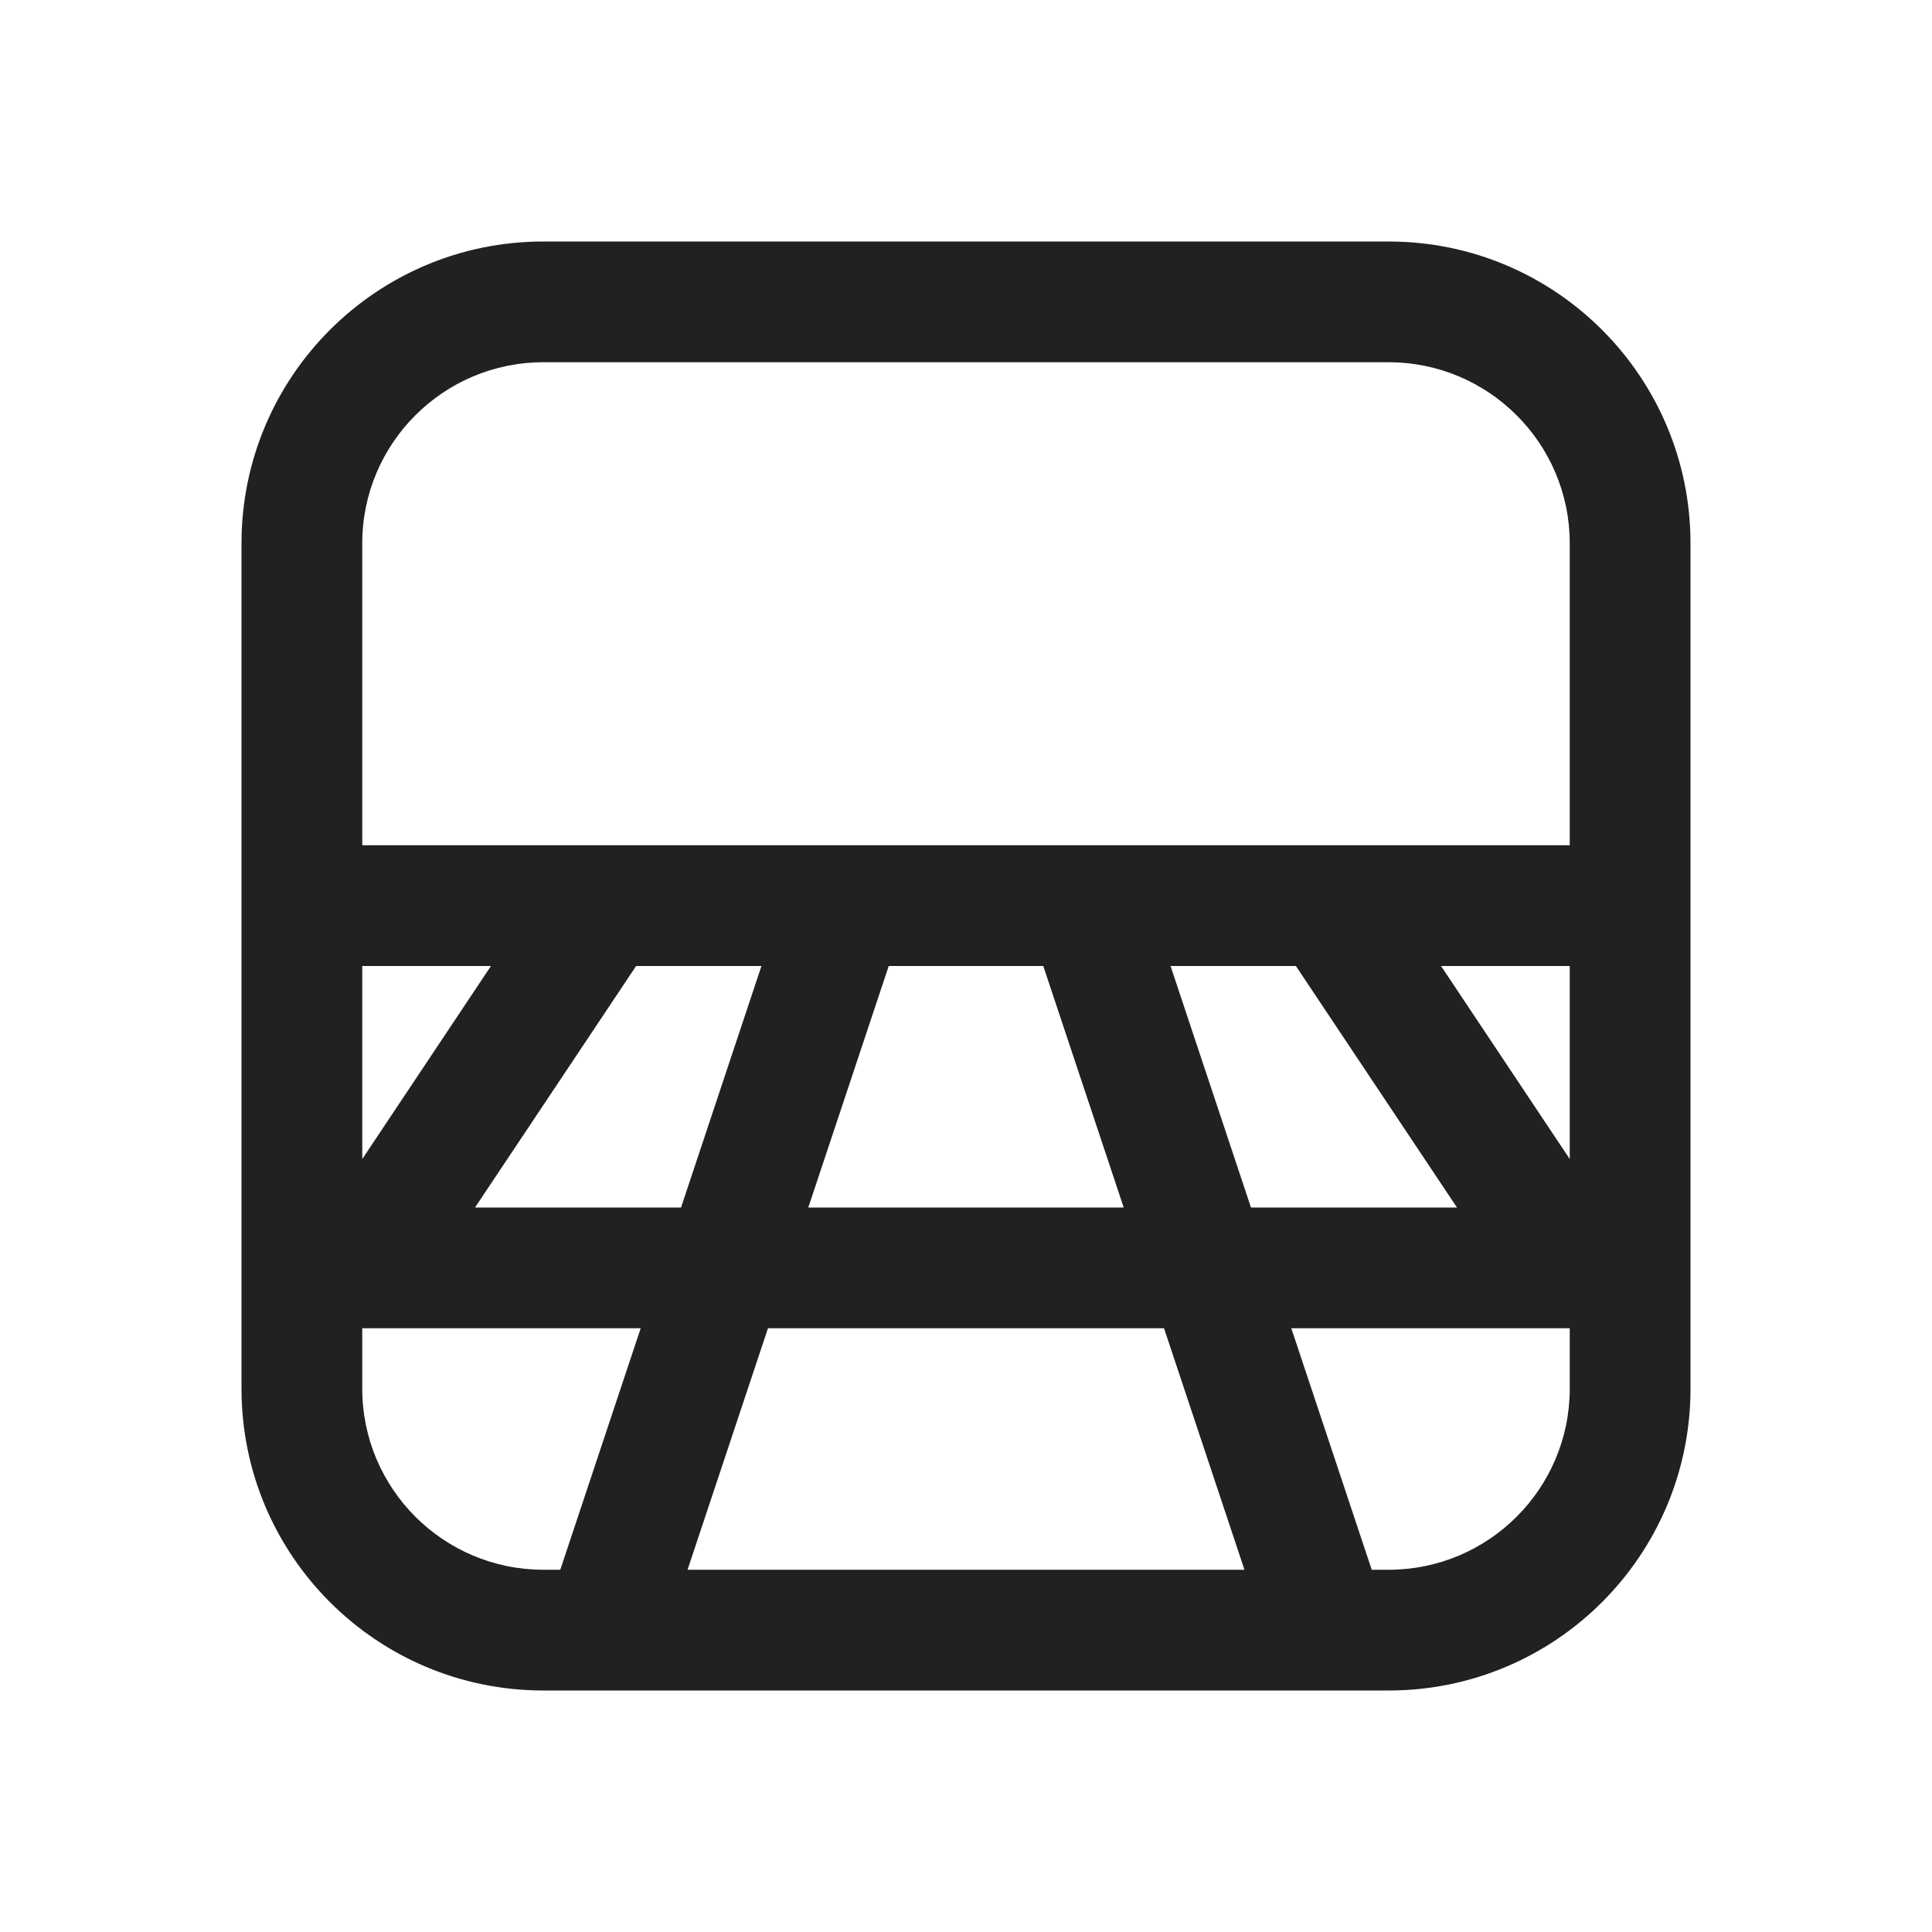 <svg width="16" height="16" viewBox="0 0 16 16" fill="none" xmlns="http://www.w3.org/2000/svg">
<path d="M2 4.5C2 3.119 3.119 2 4.5 2H11.5C12.881 2 14 3.119 14 4.5V11.5C14 12.881 12.881 14 11.5 14H4.5C3.119 14 2 12.881 2 11.5V4.5ZM3 11V11.5C3 12.328 3.672 13 4.5 13H4.64L5.306 11H3ZM5.64 10L6.306 8H5.268L3.934 10H5.64ZM6.36 11L5.694 13H10.306L9.64 11H6.36ZM9.306 10L8.64 8H7.36L6.694 10H9.306ZM10.694 11L11.36 13H11.5C12.328 13 13 12.328 13 11.5V11H10.694ZM12.066 10L10.732 8H9.694L10.36 10H12.066ZM13 4.5C13 3.672 12.328 3 11.5 3H4.5C3.672 3 3 3.672 3 4.5V7H13V4.5ZM3 9.599L4.066 8H3V9.599ZM13 9.599V8H11.934L13 9.599Z" fill="#212121"/>
</svg>
